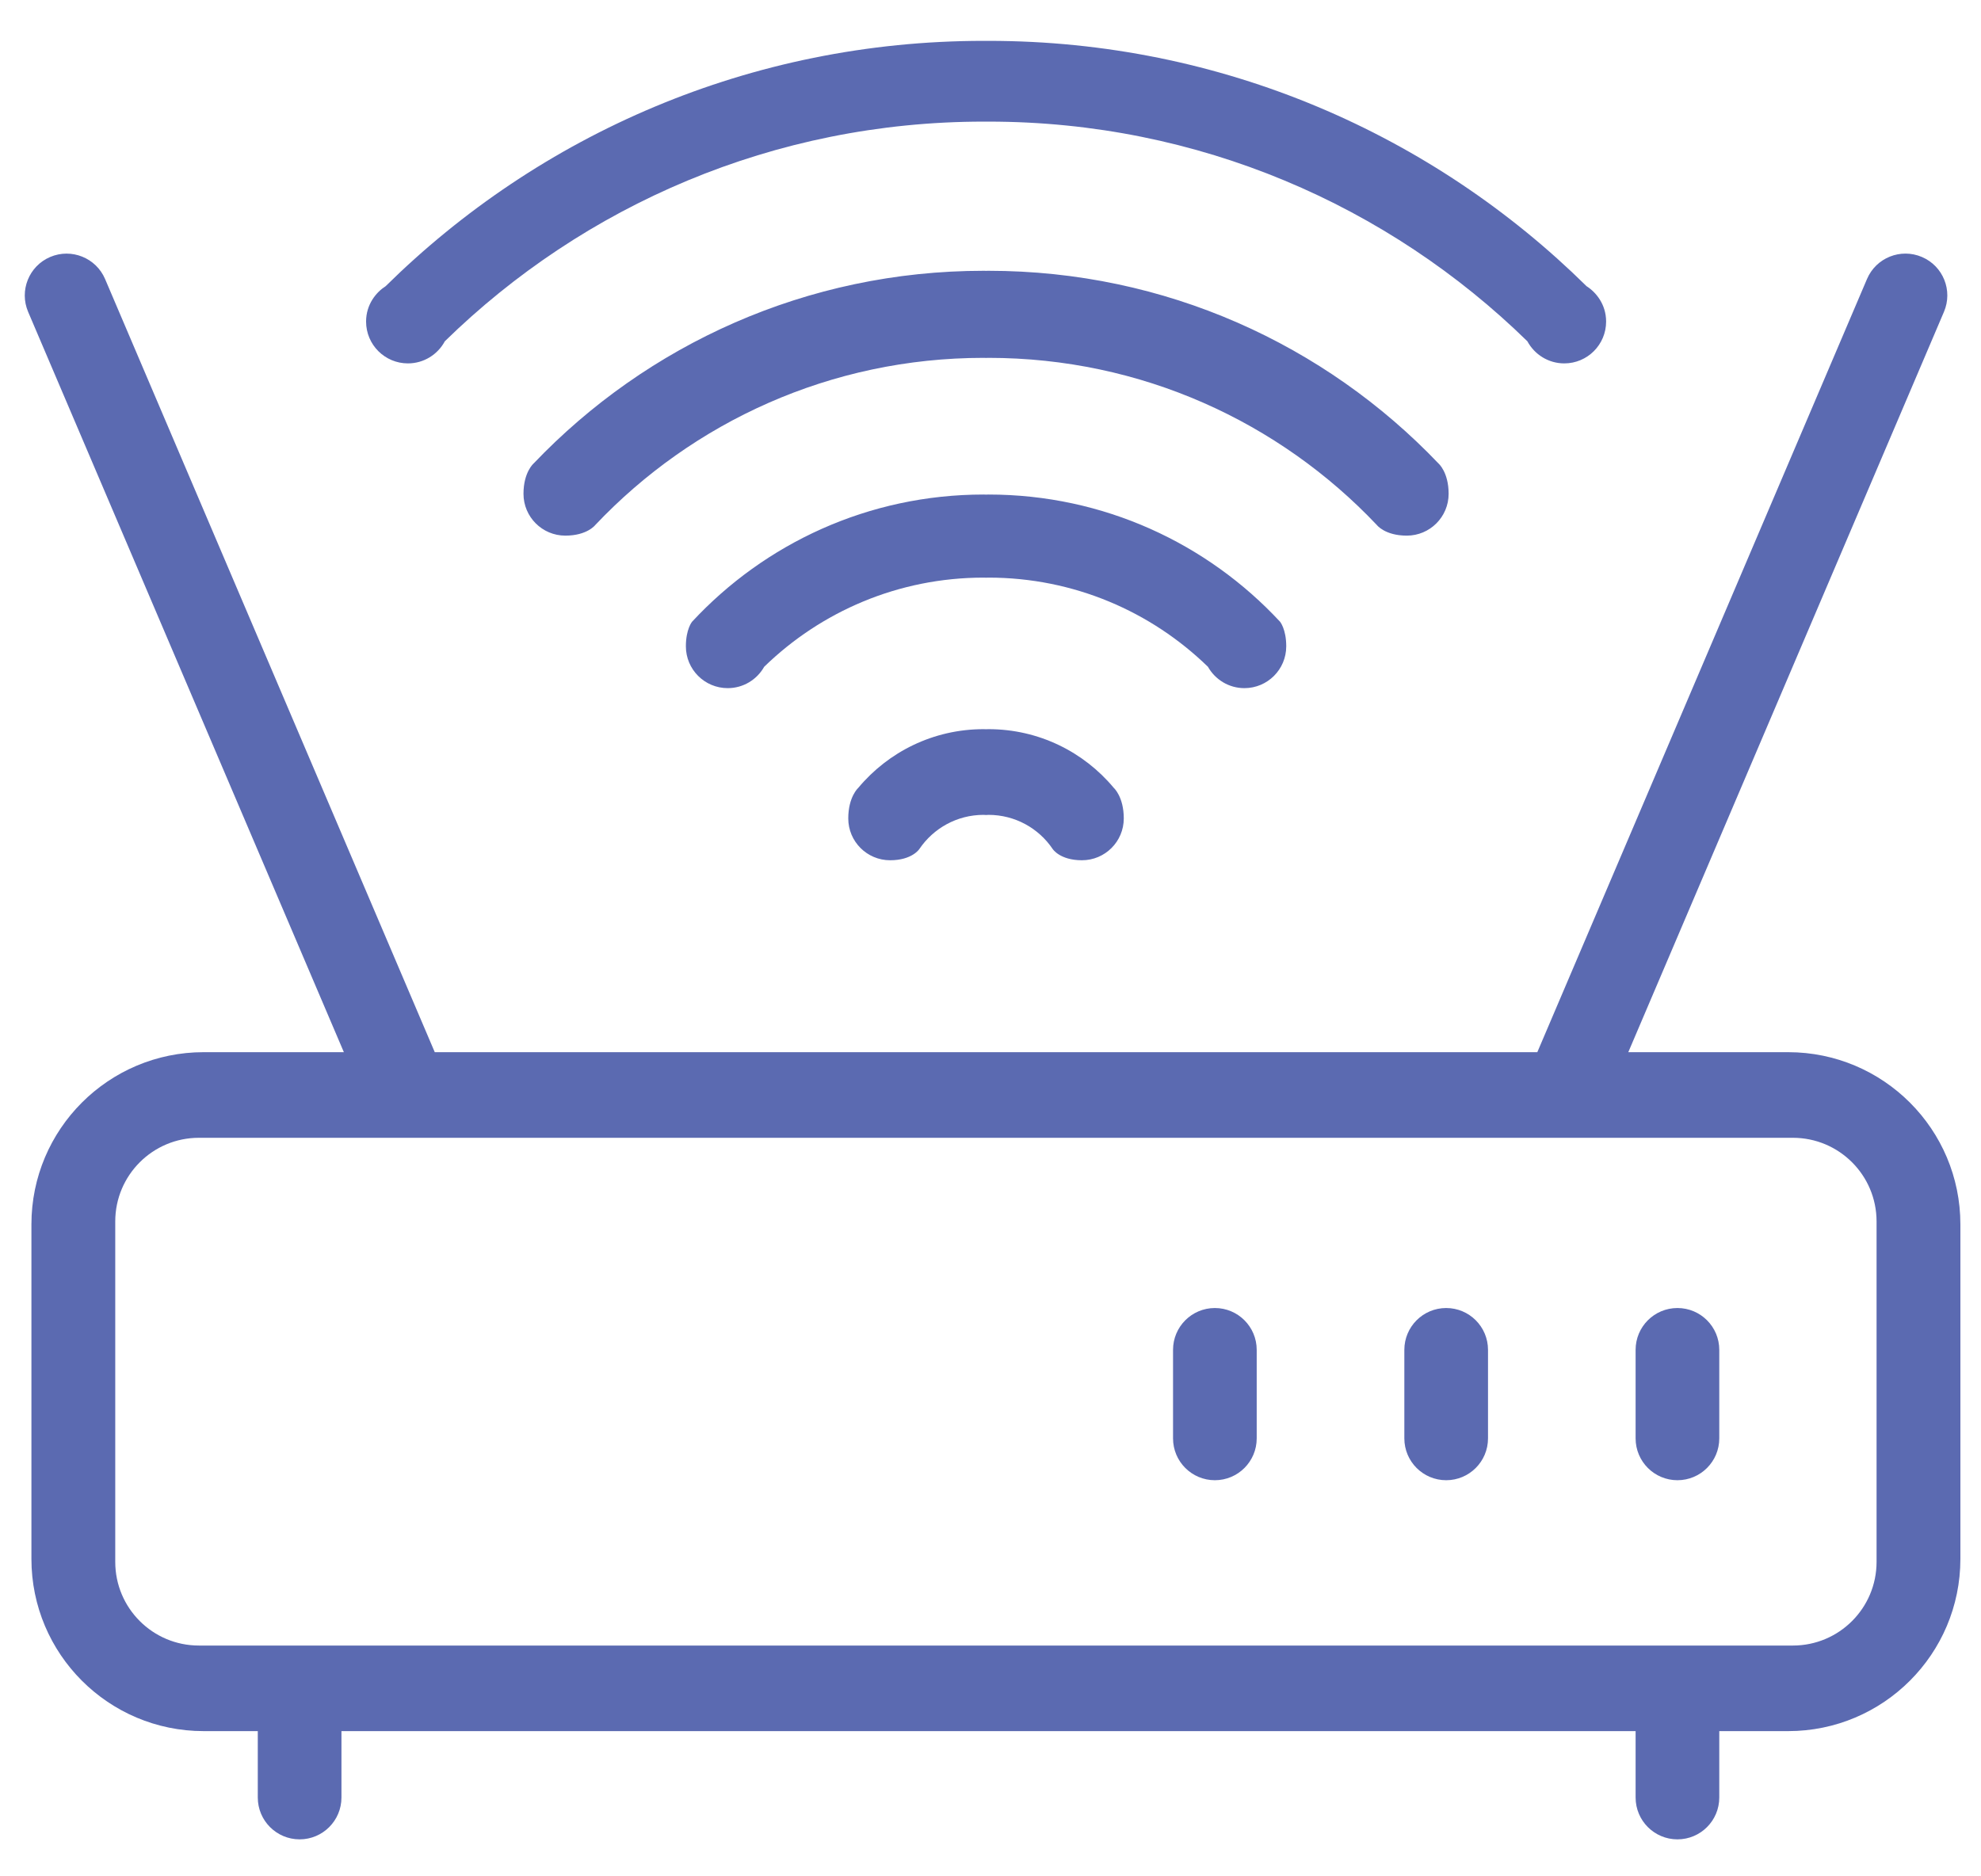 <?xml version="1.0" encoding="utf-8"?>
<!-- Generator: Adobe Illustrator 23.1.0, SVG Export Plug-In . SVG Version: 6.00 Build 0)  -->
<svg version="1.1" id="Слой_1" xmlns="http://www.w3.org/2000/svg" xmlns:xlink="http://www.w3.org/1999/xlink" x="0px" y="0px"
	 viewBox="0 0 492.97 467" style="enable-background:new 0 0 492.97 467;" xml:space="preserve">
<style type="text/css">
	.st0{fill-rule:evenodd;clip-rule:evenodd;fill:#5B6AB1;}
</style>
<path class="st0" d="M487.84,304.75v83.27c0,23.67-19.19,42.86-42.86,42.86h-17.14v16.53c0,5.75-4.66,10.41-10.41,10.41
	c-5.75,0-10.41-4.66-10.41-10.41v-16.53H84.97v16.53c0,5.75-4.66,10.41-10.41,10.41c-5.75,0-10.41-4.66-10.41-10.41v-16.53H50.68
	c-23.67,0-42.86-19.19-42.86-42.86v-83.27c0-23.67,19.19-42.86,42.86-42.86h34.89L7,77.62c-2.25-5.29,0.2-11.4,5.49-13.66
	c5.29-2.25,11.4,0.21,13.66,5.49l82.04,192.44h274.37l82.04-192.44c2.25-5.29,8.37-7.75,13.66-5.49c5.29,2.25,7.75,8.37,5.49,13.66
	L405.2,261.89h39.78C468.65,261.89,487.84,281.08,487.84,304.75z M49.5,283.2c-11.5,0-20.82,9.32-20.82,20.82v84.74
	c0,11.5,9.32,20.82,20.82,20.82h396.66c11.5,0,20.82-9.32,20.82-20.82v-84.74c0-11.5-9.32-20.82-20.82-20.82H49.5z M417.43,368.43
	c-5.75,0-10.41-4.66-10.41-10.41v-22.04c0-5.75,4.66-10.41,10.41-10.41c5.75,0,10.41,4.66,10.41,10.41v22.04
	C427.84,363.77,423.18,368.43,417.43,368.43z M359.88,368.43c-5.75,0-10.41-4.66-10.41-10.41v-22.04c0-5.75,4.66-10.41,10.41-10.41
	c5.75,0,10.41,4.66,10.41,10.41v22.04C370.29,363.77,365.63,368.43,359.88,368.43z M302.32,368.43c-5.75,0-10.41-4.66-10.41-10.41
	v-22.04c0-5.75,4.66-10.41,10.41-10.41c5.75,0,10.41,4.66,10.41,10.41v22.04C312.73,363.77,308.07,368.43,302.32,368.43z
	 M148.14,130.67c0,0-2.01,2.65-7.46,2.65c-5.75,0-10.41-4.66-10.41-10.41c0-5.42,2.54-7.57,2.54-7.57
	C160.99,85.8,200.73,67.4,244.77,67.4c0.2,0,0.41,0.01,0.61,0.01c0.2,0,0.41-0.01,0.61-0.01c44.04,0,83.78,18.4,111.96,47.94
	c0,0,2.54,2.15,2.54,7.57c0,5.75-4.66,10.41-10.41,10.41c-5.45,0-7.46-2.65-7.46-2.65c-24.25-25.62-58.57-41.6-96.63-41.6
	c-0.21,0-0.41,0.02-0.61,0.02l0,0l0,0l0,0l0,0c-0.21,0-0.41-0.02-0.61-0.02C206.71,89.07,172.39,105.05,148.14,130.67z
	 M190.16,165.97c-1.78,3.17-5.17,5.31-9.07,5.31c-5.75,0-10.41-4.66-10.41-10.41c0-4.28,1.54-6.12,1.54-6.12
	c18.08-19.47,43.88-31.66,72.55-31.66c0.21,0,0.41,0.02,0.61,0.02c0.21,0,0.41-0.02,0.61-0.02c28.66,0,54.47,12.19,72.55,31.66
	c0,0,1.54,1.84,1.54,6.12c0,5.75-4.66,10.41-10.41,10.41c-3.89,0-7.28-2.14-9.07-5.31c-14.11-13.73-33.37-22.2-54.61-22.2
	c-0.21,0-0.41,0.01-0.61,0.02l0,0l0,0l0,0l0,0c-0.21,0-0.41-0.02-0.61-0.02C223.53,143.77,204.27,152.24,190.16,165.97z
	 M245.38,202.86L245.38,202.86L245.38,202.86c-0.21-0.01-0.41-0.04-0.61-0.04c-6.65,0-12.51,3.37-15.98,8.49
	c0,0-1.78,2.81-7.29,2.81c-5.75,0-10.41-4.66-10.41-10.41c0-5.4,2.49-7.61,2.49-7.61c7.45-8.93,18.65-14.61,31.18-14.61
	c0.21,0,0.41,0.01,0.61,0.02c0.2,0,0.41-0.02,0.61-0.02c12.53,0,23.74,5.68,31.18,14.61c0,0,2.49,2.21,2.49,7.61
	c0,5.75-4.66,10.41-10.41,10.41c-5.51,0-7.29-2.81-7.29-2.81c-3.46-5.13-9.33-8.49-15.98-8.49
	C245.79,202.83,245.59,202.86,245.38,202.86L245.38,202.86L245.38,202.86z M389.27,90.45c-3.97,0-7.42-2.23-9.18-5.5
	c-34.58-33.82-81.9-54.68-134.09-54.68c-0.2,0-0.41,0.01-0.61,0.01l0,0l0,0l0,0l0,0c-0.21,0-0.41-0.01-0.61-0.01
	c-52.2,0-99.51,20.86-134.09,54.68c-1.75,3.27-5.21,5.5-9.18,5.5c-5.75,0-10.41-4.66-10.41-10.41c0-4.3,2.54-7.33,4.86-8.8
	c38.27-37.76,90.82-61.07,148.82-61.07c0.2,0,0.41,0.01,0.61,0.01c0.2,0,0.41-0.01,0.61-0.01c58,0,110.55,23.31,148.82,61.07
	c2.32,1.47,4.86,4.5,4.86,8.8C399.68,85.79,395.02,90.45,389.27,90.45z"/>
</svg>
